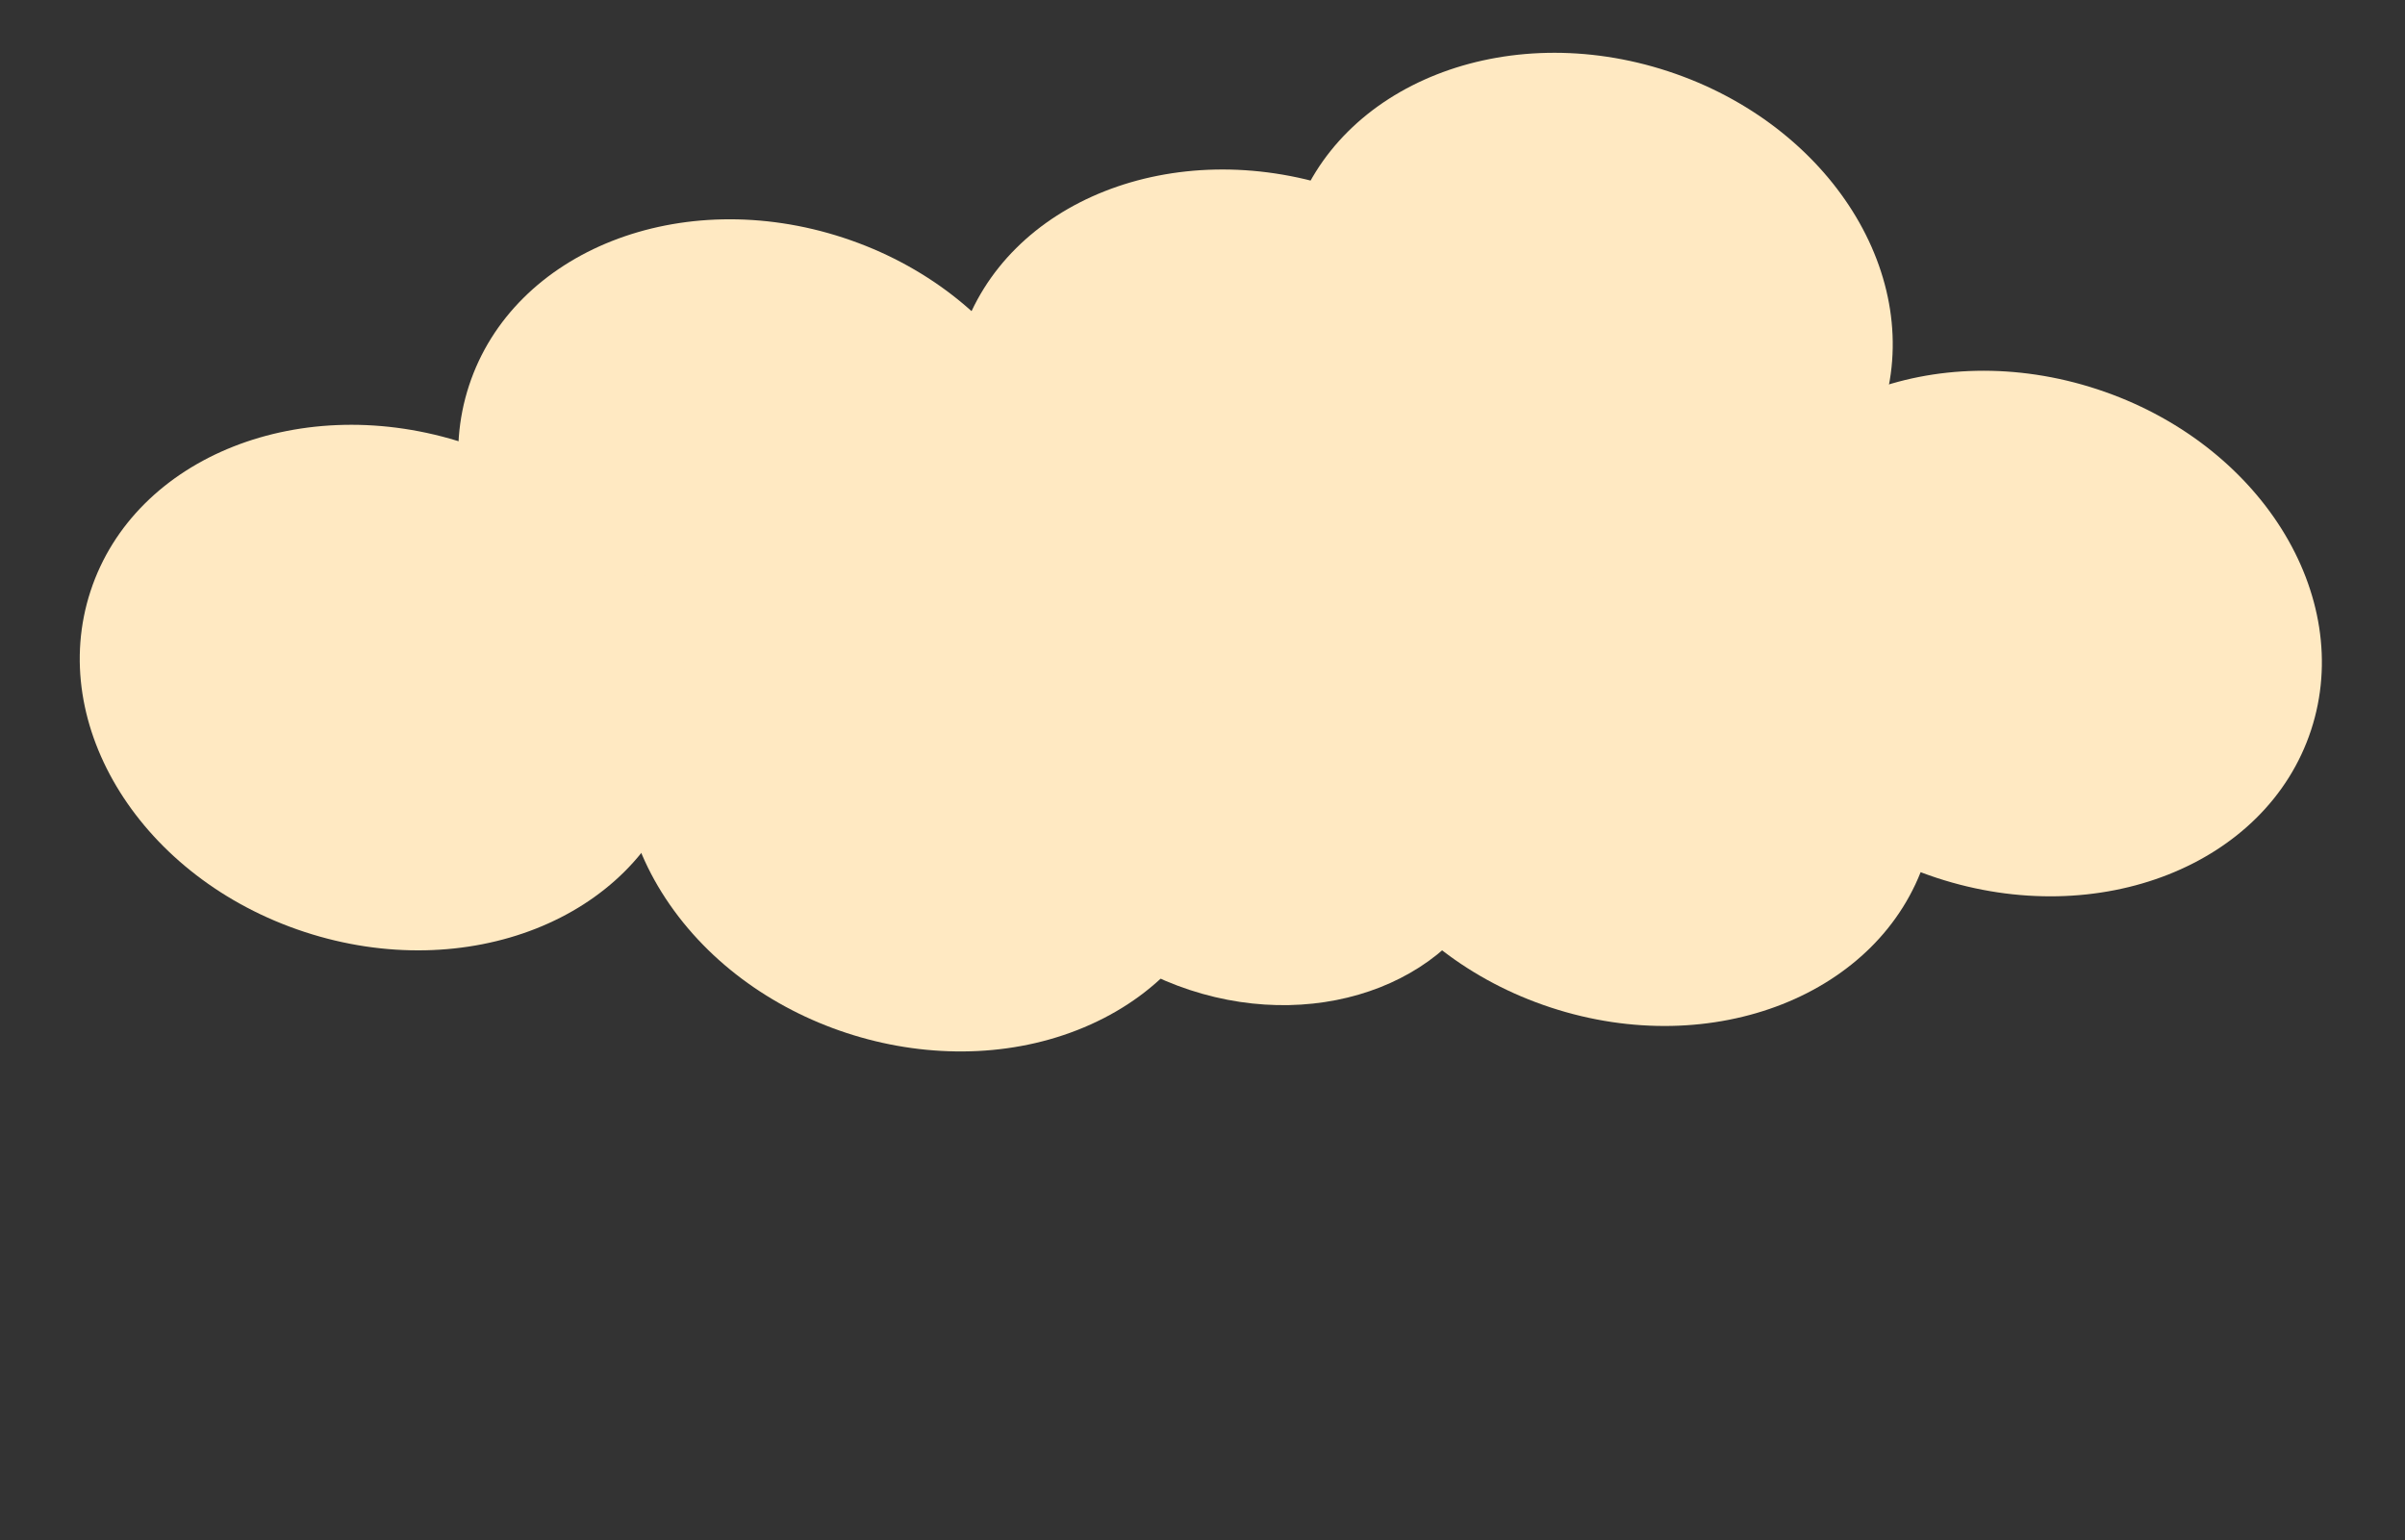<svg width="779" height="499" viewBox="0 0 779 499" fill="none" xmlns="http://www.w3.org/2000/svg">
<rect x="0" y="0" width="779" height="499" fill="#333333" stroke="none"/>
<ellipse rx="82.465" ry="68.51" transform="matrix(-0.95 -0.312 -0.312 0.95 406.758 255.61)" fill="#FFE9C2"/>
<ellipse rx="100.281" ry="83.311" transform="matrix(-0.95 -0.312 -0.312 0.95 528.304 247.231)" fill="#FFE9C2"/>
<ellipse rx="91.376" ry="92.992" transform="matrix(-0.912 0.411 0.57 0.821 300.297 255.508)" fill="#FFE9C2"/>
<ellipse rx="100.281" ry="83.311" transform="matrix(-0.95 -0.312 -0.312 0.95 406.801 140.034)" fill="#FFE9C2"/>
<ellipse rx="100.281" ry="83.311" transform="matrix(-0.95 -0.312 -0.312 0.95 514.304 102.231)" fill="#FFE9C2"/>
<ellipse rx="100.281" ry="83.311" transform="matrix(-0.95 -0.312 -0.312 0.95 247.195 156.167)" fill="#FFE9C2"/>
<ellipse rx="100.281" ry="83.311" transform="matrix(-0.95 -0.312 -0.312 0.95 124.605 222.737)" fill="#FFE9C2"/>
<ellipse rx="100.281" ry="83.311" transform="matrix(-0.95 -0.312 -0.312 0.95 653.304 205.231)" fill="#FFE9C2"/>
</svg>
